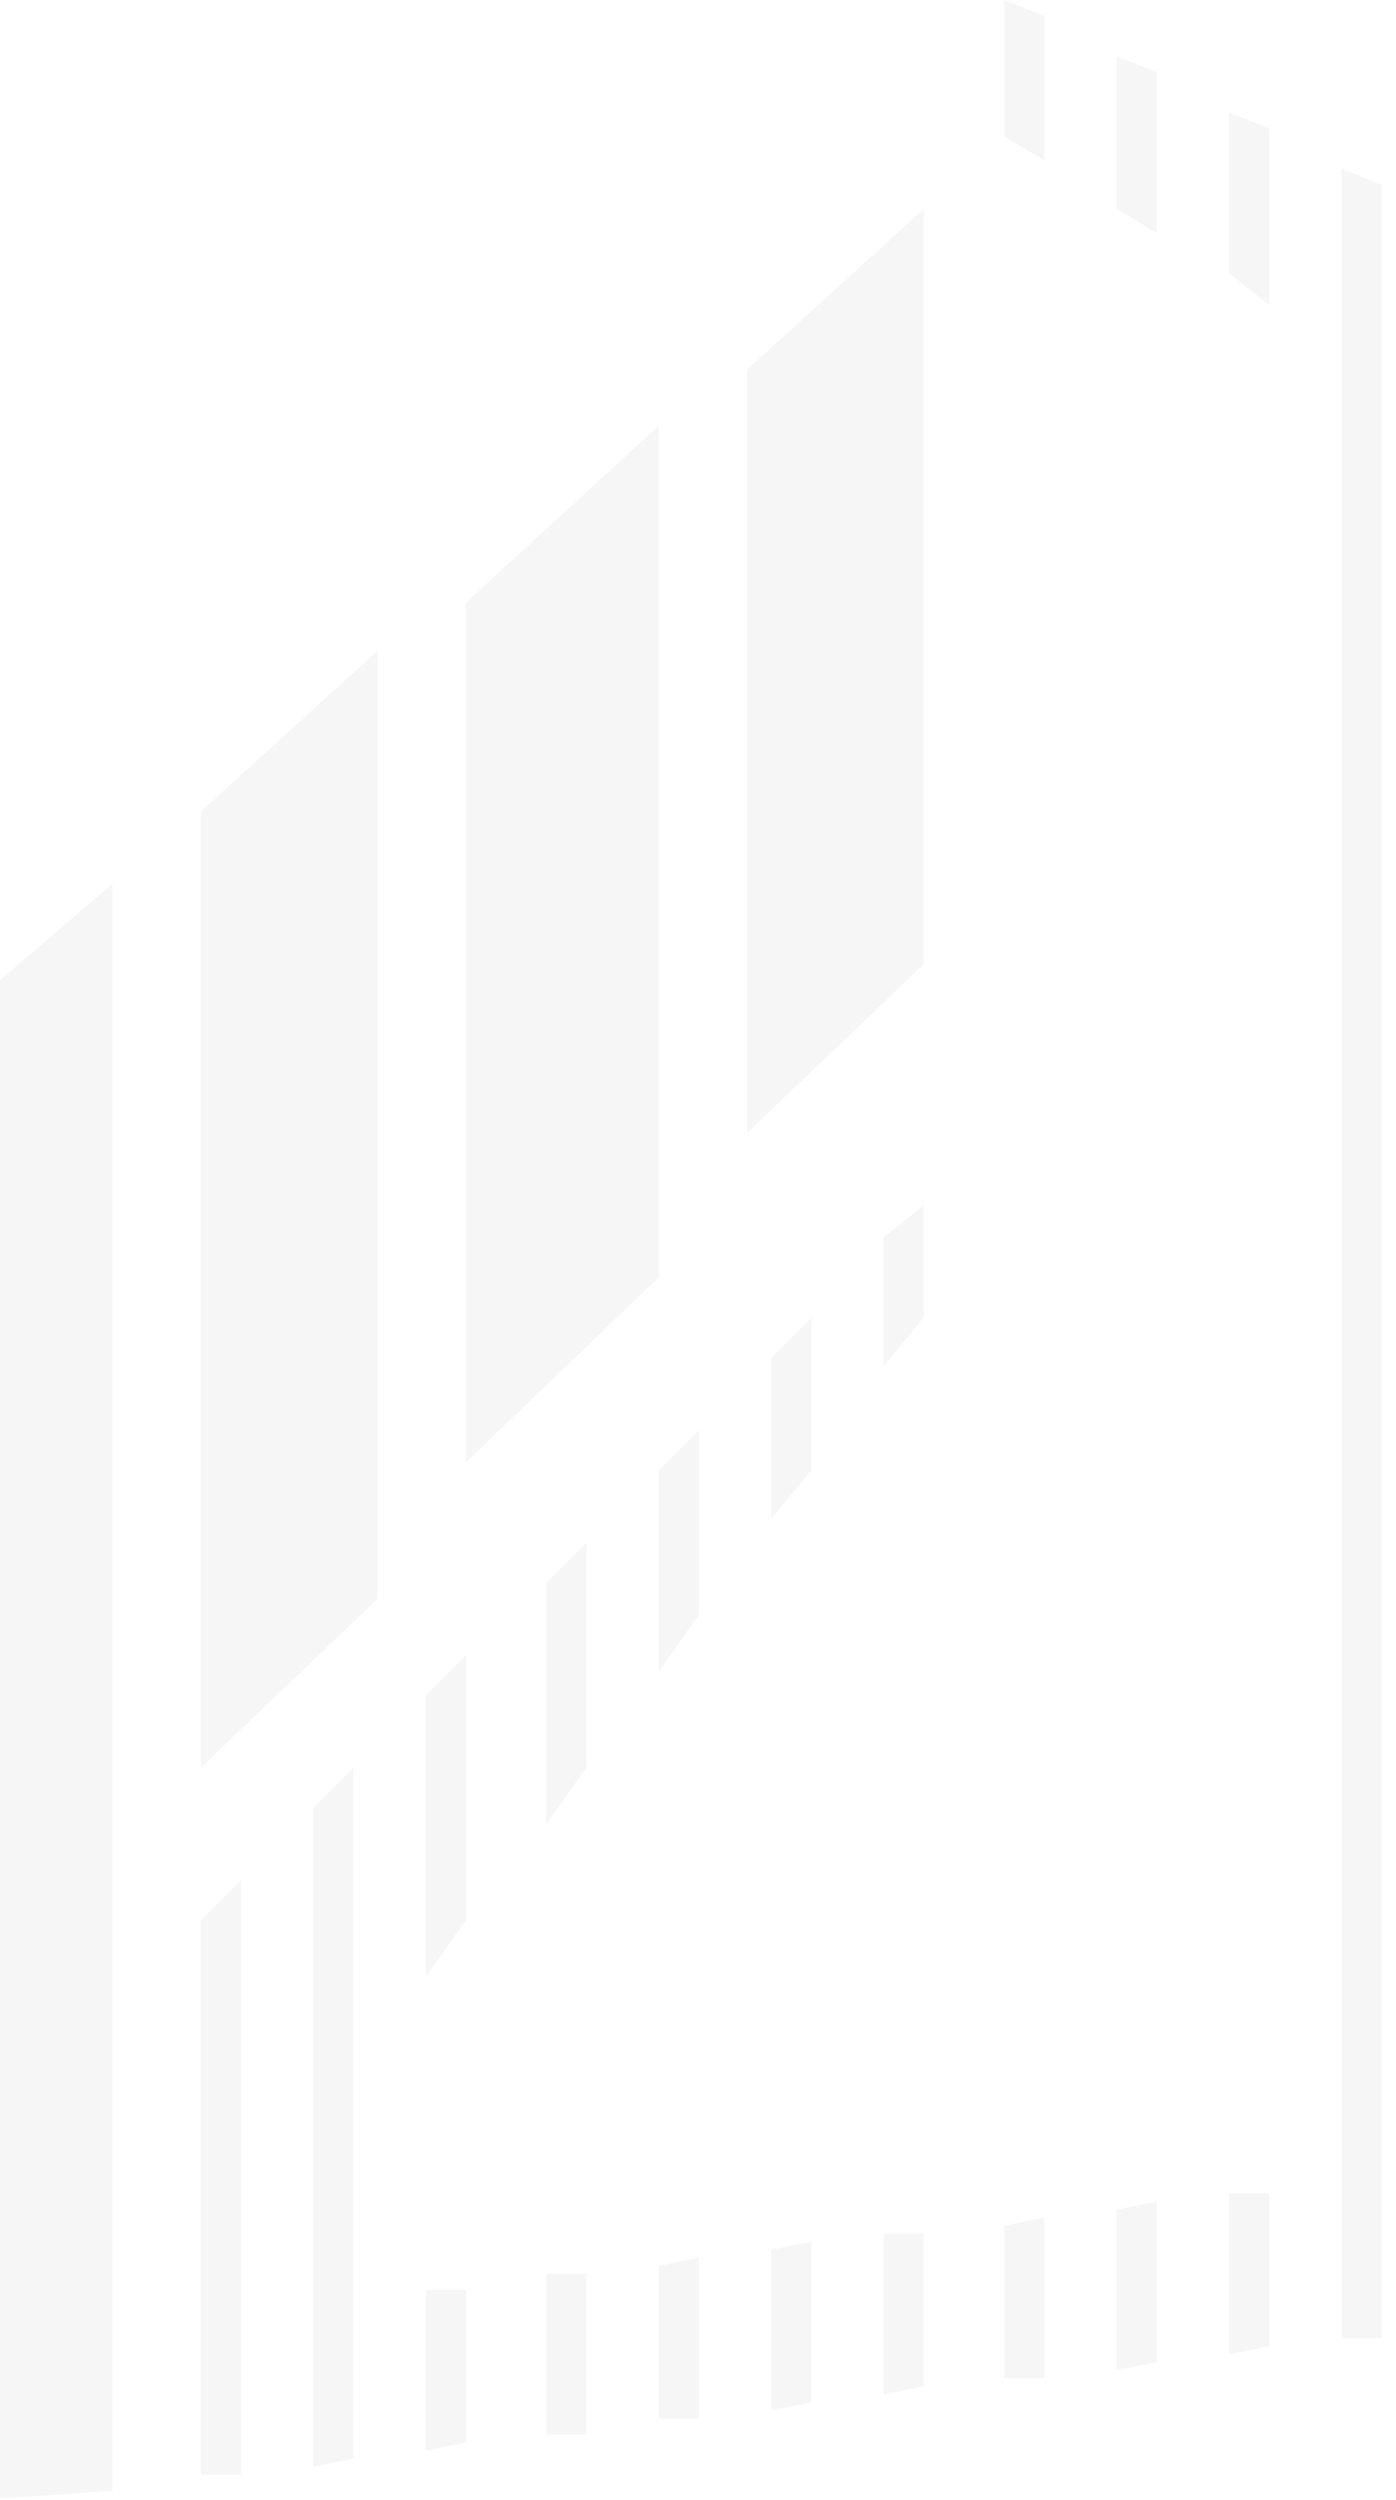 <svg width="276" height="494" viewBox="0 0 276 494" fill="none" xmlns="http://www.w3.org/2000/svg">
<path d="M39.708 489.038H47.649V371.542L39.708 379.481" fill="#E0E0E0" fill-opacity="0.3"/>
<path d="M61.943 357.253V487.451L69.884 485.864V349.314L61.943 357.253Z" fill="#E0E0E0" fill-opacity="0.3"/>
<path d="M92.12 379.482V327.085L84.178 335.024V390.597L92.12 379.482Z" fill="#E0E0E0" fill-opacity="0.3"/>
<path d="M84.178 452.521V484.276L92.12 482.689V452.521H84.178Z" fill="#E0E0E0" fill-opacity="0.3"/>
<path d="M108.002 449.345V481.101H115.943V449.345H108.002Z" fill="#E0E0E0" fill-opacity="0.3"/>
<path d="M115.943 349.314V304.856L108.002 312.795V360.428L115.943 349.314Z" fill="#E0E0E0" fill-opacity="0.3"/>
<path d="M138.176 319.146V282.627L130.235 290.566V330.261L138.176 319.146Z" fill="#E0E0E0" fill-opacity="0.3"/>
<path d="M130.235 447.758V477.926H138.176V446.17L130.235 447.758Z" fill="#E0E0E0" fill-opacity="0.3"/>
<path d="M160.413 290.566V260.398L152.472 268.337V300.092L160.413 290.566Z" fill="#E0E0E0" fill-opacity="0.3"/>
<path d="M152.472 444.579V476.335L160.413 474.748V442.992L152.472 444.579Z" fill="#E0E0E0" fill-opacity="0.3"/>
<path d="M174.707 441.406V473.162L182.648 471.574V441.406H174.707Z" fill="#E0E0E0" fill-opacity="0.3"/>
<path d="M182.648 260.398V238.169L174.707 244.52V269.925L182.648 260.398Z" fill="#E0E0E0" fill-opacity="0.3"/>
<path d="M198.53 0V26.992L206.471 31.756V3.176L198.53 0Z" fill="#E0E0E0" fill-opacity="0.3"/>
<path d="M198.53 439.819V469.987H206.471V438.231L198.53 439.819Z" fill="#E0E0E0" fill-opacity="0.3"/>
<path d="M220.764 436.641V468.396L228.705 466.809V435.053L220.764 436.641Z" fill="#E0E0E0" fill-opacity="0.3"/>
<path d="M220.764 11.114V41.282L228.705 46.045V14.29L220.764 11.114Z" fill="#E0E0E0" fill-opacity="0.3"/>
<path d="M243.002 433.468V465.223L250.943 463.636V433.468H243.002Z" fill="#E0E0E0" fill-opacity="0.3"/>
<path d="M243.002 22.228V53.984L250.943 60.335V25.404L243.002 22.228Z" fill="#E0E0E0" fill-opacity="0.3"/>
<path d="M265.234 33.344V68.275V431.879V462.047H273.175V36.52L265.234 33.344Z" fill="#E0E0E0" fill-opacity="0.3"/>
<path d="M0 493.803L22.235 492.215V174.657L0 193.71V493.803Z" fill="#E0E0E0" fill-opacity="0.3"/>
<path d="M39.706 349.315L74.647 315.971V128.612L39.706 160.368V349.315Z" fill="#E0E0E0" fill-opacity="0.3"/>
<path d="M92.117 288.977L130.234 252.458V84.152L92.117 119.084V288.977Z" fill="#E0E0E0" fill-opacity="0.3"/>
<path d="M147.706 73.039V223.879L182.646 190.535V41.283L147.706 73.039Z" fill="#E0E0E0" fill-opacity="0.3"/>
</svg>
